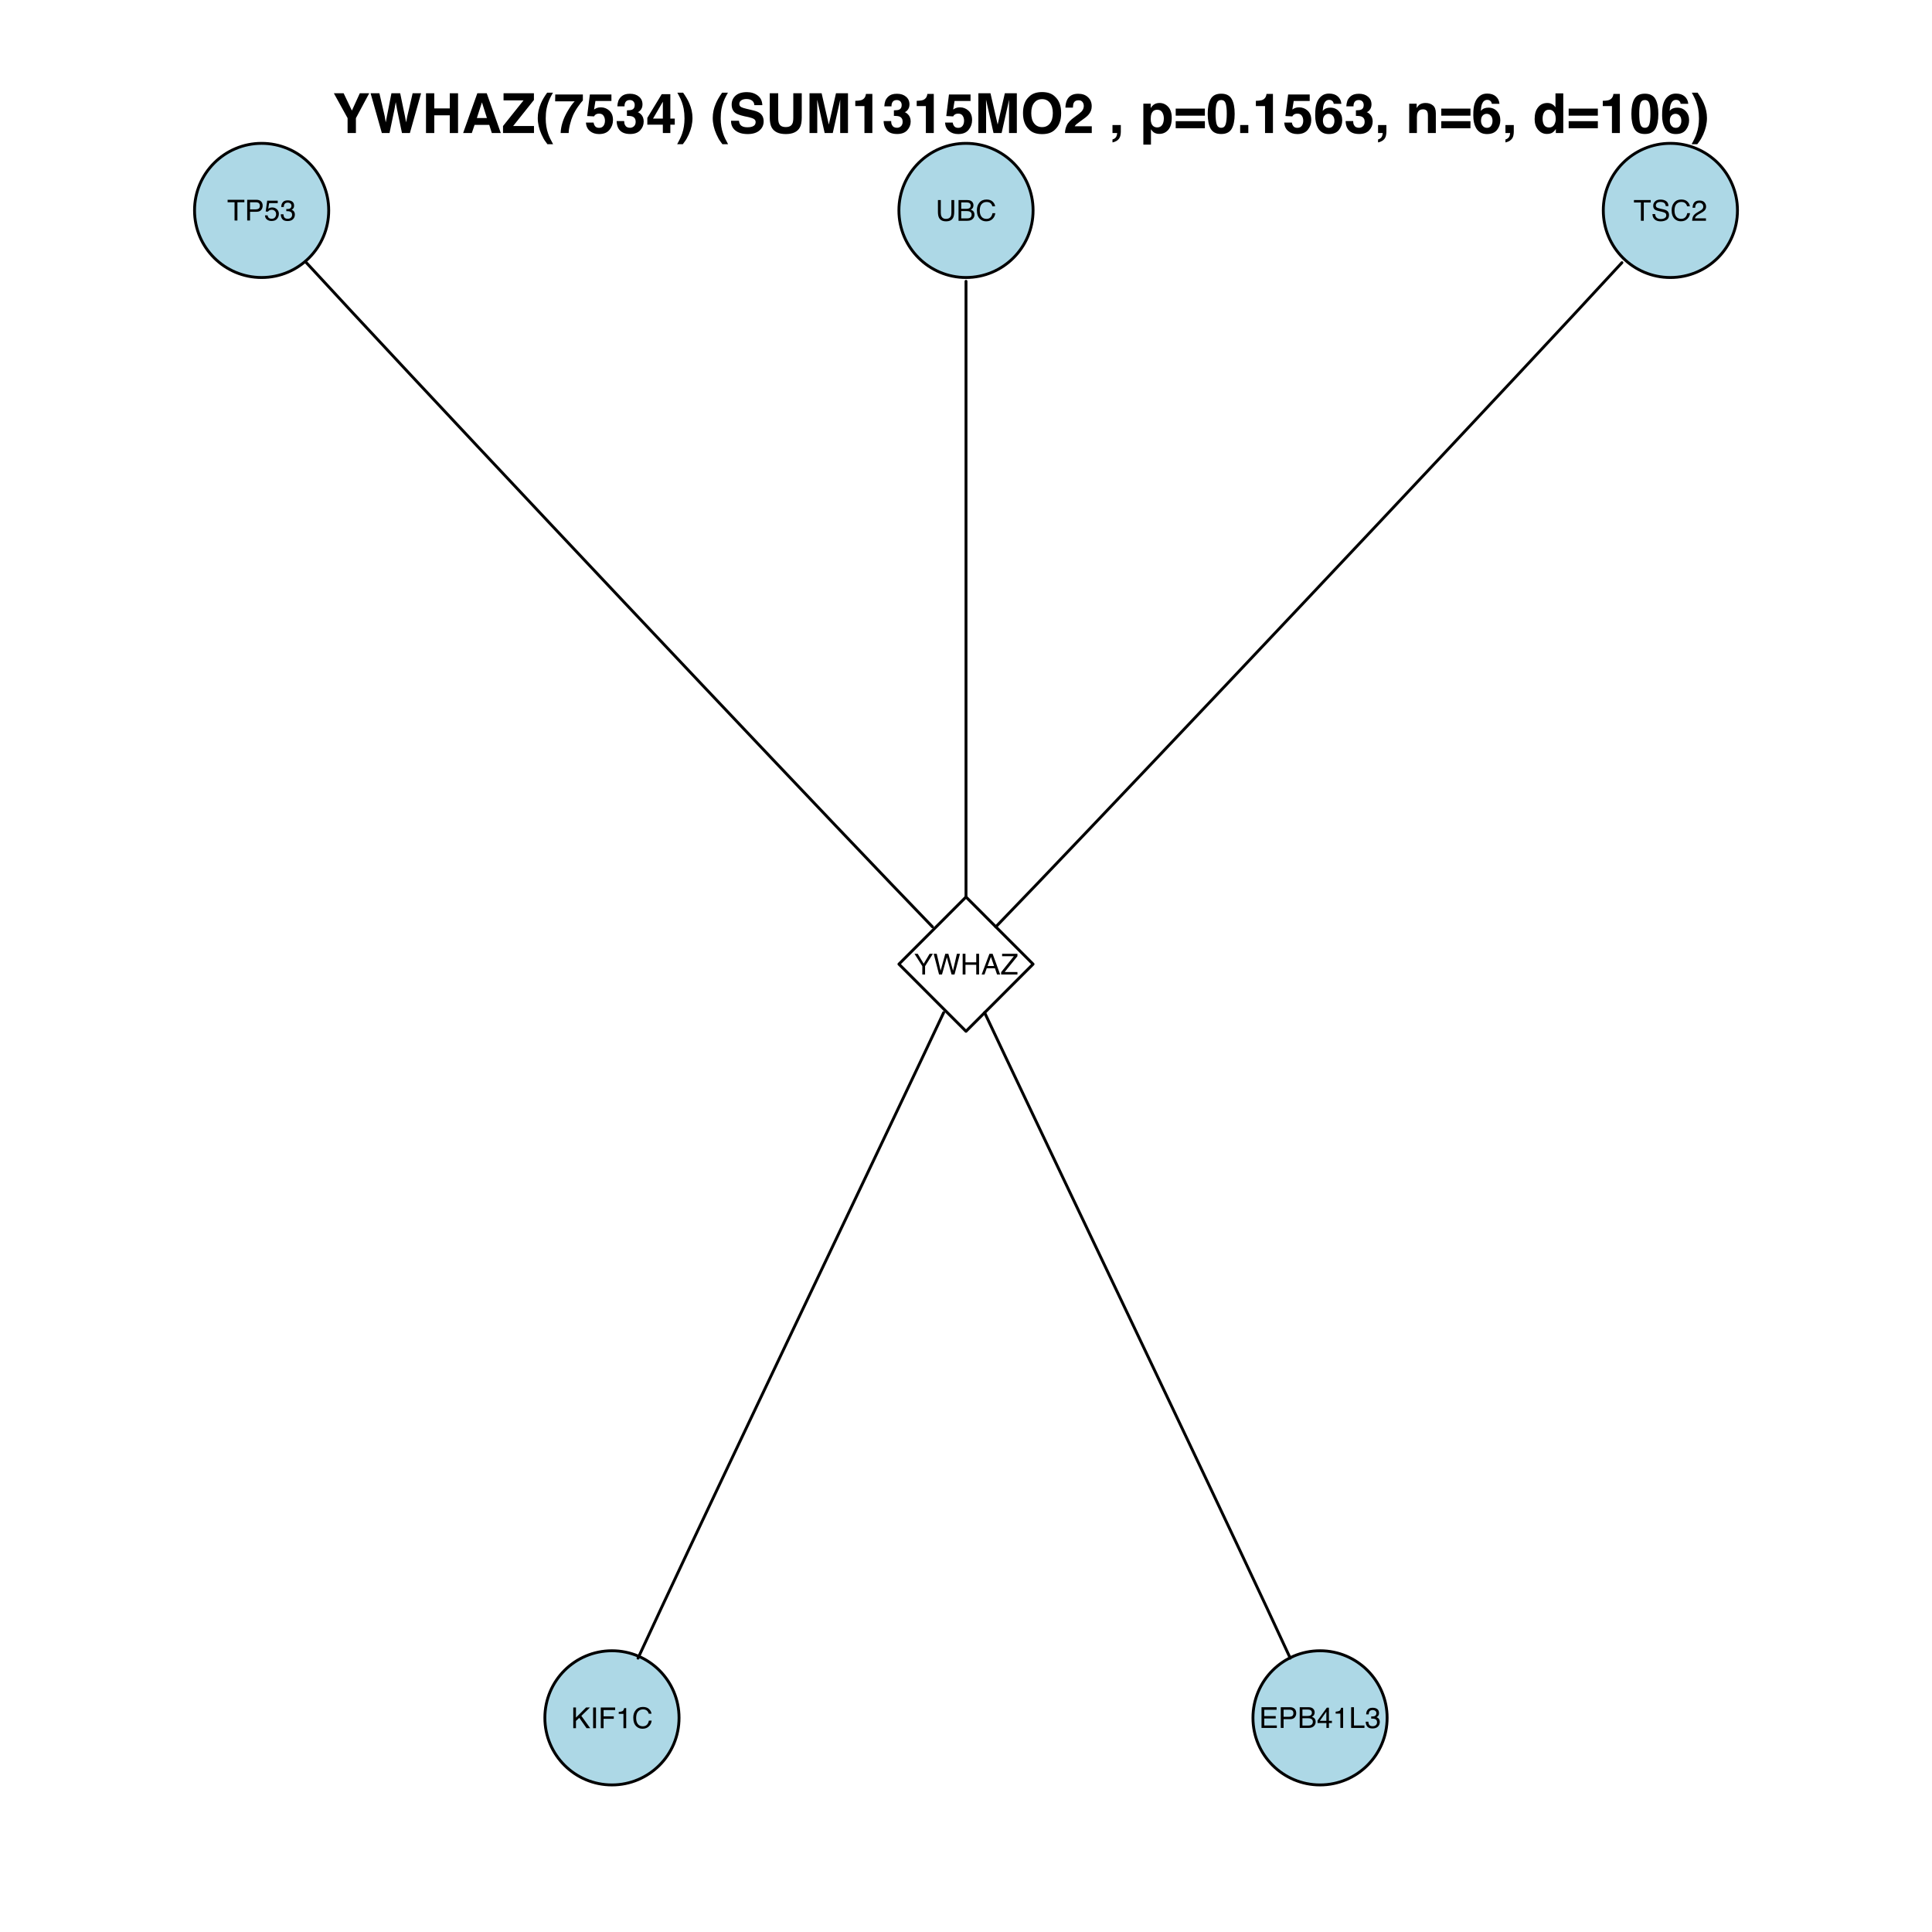 <?xml version="1.0" encoding="UTF-8"?>
<svg xmlns="http://www.w3.org/2000/svg" xmlns:xlink="http://www.w3.org/1999/xlink" width="504pt" height="504pt" viewBox="0 0 504 504" version="1.1">
<defs>
<g>
<symbol overflow="visible" id="glyph0-0">
<path style="stroke:none;" d="M 0.25 0 L 0.25 -5.406 L 4.531 -5.406 L 4.531 0 Z M 3.859 -0.672 L 3.859 -4.719 L 0.922 -4.719 L 0.922 -0.672 Z "/>
</symbol>
<symbol overflow="visible" id="glyph0-1">
<path style="stroke:none;" d="M 4.5 -5.406 L 4.5 -4.766 L 2.688 -4.766 L 2.688 0 L 1.938 0 L 1.938 -4.766 L 0.125 -4.766 L 0.125 -5.406 Z "/>
</symbol>
<symbol overflow="visible" id="glyph0-2">
<path style="stroke:none;" d="M 0.641 -5.406 L 3.078 -5.406 C 3.555 -5.406 3.941 -5.27 4.234 -5 C 4.523 -4.727 4.672 -4.348 4.672 -3.859 C 4.672 -3.43 4.539 -3.062 4.281 -2.75 C 4.02 -2.438 3.617 -2.281 3.078 -2.281 L 1.375 -2.281 L 1.375 0 L 0.641 0 Z M 3.938 -3.844 C 3.938 -4.25 3.789 -4.52 3.5 -4.656 C 3.332 -4.727 3.109 -4.766 2.828 -4.766 L 1.375 -4.766 L 1.375 -2.906 L 2.828 -2.906 C 3.16 -2.906 3.426 -2.973 3.625 -3.109 C 3.832 -3.254 3.938 -3.5 3.938 -3.844 Z "/>
</symbol>
<symbol overflow="visible" id="glyph0-3">
<path style="stroke:none;" d="M 0.938 -1.344 C 0.977 -0.969 1.148 -0.707 1.453 -0.562 C 1.609 -0.488 1.789 -0.453 2 -0.453 C 2.395 -0.453 2.688 -0.578 2.875 -0.828 C 3.062 -1.078 3.156 -1.352 3.156 -1.656 C 3.156 -2.02 3.039 -2.301 2.812 -2.5 C 2.594 -2.707 2.328 -2.812 2.016 -2.812 C 1.785 -2.812 1.586 -2.766 1.422 -2.672 C 1.266 -2.586 1.125 -2.469 1 -2.312 L 0.438 -2.344 L 0.828 -5.172 L 3.578 -5.172 L 3.578 -4.531 L 1.328 -4.531 L 1.109 -3.078 C 1.234 -3.172 1.348 -3.238 1.453 -3.281 C 1.648 -3.363 1.879 -3.406 2.141 -3.406 C 2.617 -3.406 3.023 -3.25 3.359 -2.938 C 3.703 -2.625 3.875 -2.227 3.875 -1.75 C 3.875 -1.25 3.719 -0.812 3.406 -0.438 C 3.102 -0.062 2.613 0.125 1.938 0.125 C 1.508 0.125 1.129 0.004 0.797 -0.234 C 0.461 -0.473 0.281 -0.844 0.25 -1.344 Z "/>
</symbol>
<symbol overflow="visible" id="glyph0-4">
<path style="stroke:none;" d="M 1.953 0.141 C 1.328 0.141 0.875 -0.023 0.594 -0.359 C 0.32 -0.703 0.188 -1.125 0.188 -1.625 L 0.875 -1.625 C 0.906 -1.281 0.969 -1.031 1.062 -0.875 C 1.227 -0.594 1.539 -0.453 2 -0.453 C 2.344 -0.453 2.617 -0.547 2.828 -0.734 C 3.035 -0.922 3.141 -1.16 3.141 -1.453 C 3.141 -1.816 3.031 -2.07 2.812 -2.219 C 2.594 -2.363 2.285 -2.438 1.891 -2.438 C 1.848 -2.438 1.801 -2.438 1.75 -2.438 C 1.707 -2.438 1.664 -2.438 1.625 -2.438 L 1.625 -3.016 C 1.688 -3.004 1.738 -3 1.781 -3 C 1.832 -3 1.883 -3 1.938 -3 C 2.188 -3 2.391 -3.035 2.547 -3.109 C 2.828 -3.254 2.969 -3.5 2.969 -3.844 C 2.969 -4.113 2.875 -4.316 2.688 -4.453 C 2.5 -4.598 2.285 -4.672 2.047 -4.672 C 1.598 -4.672 1.289 -4.523 1.125 -4.234 C 1.031 -4.066 0.977 -3.832 0.969 -3.531 L 0.312 -3.531 C 0.312 -3.926 0.391 -4.258 0.547 -4.531 C 0.816 -5.02 1.289 -5.266 1.969 -5.266 C 2.508 -5.266 2.926 -5.145 3.219 -4.906 C 3.508 -4.676 3.656 -4.332 3.656 -3.875 C 3.656 -3.551 3.566 -3.289 3.391 -3.094 C 3.285 -2.969 3.148 -2.867 2.984 -2.797 C 3.254 -2.723 3.469 -2.578 3.625 -2.359 C 3.781 -2.141 3.859 -1.875 3.859 -1.562 C 3.859 -1.062 3.691 -0.648 3.359 -0.328 C 3.035 -0.016 2.566 0.141 1.953 0.141 Z "/>
</symbol>
<symbol overflow="visible" id="glyph0-5">
<path style="stroke:none;" d="M 1.375 -5.406 L 1.375 -2.062 C 1.375 -1.664 1.445 -1.336 1.594 -1.078 C 1.812 -0.691 2.176 -0.5 2.688 -0.5 C 3.312 -0.5 3.734 -0.707 3.953 -1.125 C 4.078 -1.363 4.141 -1.676 4.141 -2.062 L 4.141 -5.406 L 4.875 -5.406 L 4.875 -2.375 C 4.875 -1.707 4.785 -1.191 4.609 -0.828 C 4.285 -0.18 3.664 0.141 2.75 0.141 C 1.832 0.141 1.211 -0.18 0.891 -0.828 C 0.711 -1.191 0.625 -1.707 0.625 -2.375 L 0.625 -5.406 Z M 2.75 -5.406 Z "/>
</symbol>
<symbol overflow="visible" id="glyph0-6">
<path style="stroke:none;" d="M 2.609 -3.125 C 2.91 -3.125 3.148 -3.164 3.328 -3.25 C 3.598 -3.383 3.734 -3.625 3.734 -3.969 C 3.734 -4.32 3.586 -4.562 3.297 -4.688 C 3.141 -4.758 2.898 -4.797 2.578 -4.797 L 1.266 -4.797 L 1.266 -3.125 Z M 2.844 -0.625 C 3.289 -0.625 3.613 -0.754 3.812 -1.016 C 3.926 -1.18 3.984 -1.379 3.984 -1.609 C 3.984 -2.004 3.812 -2.27 3.469 -2.406 C 3.281 -2.488 3.031 -2.531 2.719 -2.531 L 1.266 -2.531 L 1.266 -0.625 Z M 0.562 -5.406 L 2.875 -5.406 C 3.508 -5.406 3.957 -5.211 4.219 -4.828 C 4.375 -4.609 4.453 -4.352 4.453 -4.062 C 4.453 -3.719 4.359 -3.438 4.172 -3.219 C 4.066 -3.102 3.922 -3 3.734 -2.906 C 4.016 -2.801 4.223 -2.68 4.359 -2.547 C 4.598 -2.316 4.719 -1.992 4.719 -1.578 C 4.719 -1.234 4.609 -0.914 4.391 -0.625 C 4.066 -0.207 3.551 0 2.844 0 L 0.562 0 Z "/>
</symbol>
<symbol overflow="visible" id="glyph0-7">
<path style="stroke:none;" d="M 2.844 -5.547 C 3.531 -5.547 4.062 -5.363 4.438 -5 C 4.82 -4.645 5.035 -4.238 5.078 -3.781 L 4.359 -3.781 C 4.273 -4.125 4.113 -4.395 3.875 -4.594 C 3.633 -4.801 3.297 -4.906 2.859 -4.906 C 2.328 -4.906 1.895 -4.719 1.562 -4.344 C 1.238 -3.977 1.078 -3.41 1.078 -2.641 C 1.078 -2.004 1.223 -1.488 1.516 -1.094 C 1.816 -0.695 2.258 -0.5 2.844 -0.5 C 3.383 -0.5 3.797 -0.707 4.078 -1.125 C 4.223 -1.344 4.332 -1.629 4.406 -1.984 L 5.125 -1.984 C 5.062 -1.41 4.848 -0.938 4.484 -0.562 C 4.055 -0.094 3.477 0.141 2.75 0.141 C 2.125 0.141 1.598 -0.051 1.172 -0.438 C 0.609 -0.938 0.328 -1.711 0.328 -2.766 C 0.328 -3.555 0.539 -4.207 0.969 -4.719 C 1.414 -5.27 2.039 -5.547 2.844 -5.547 Z M 2.703 -5.547 Z "/>
</symbol>
<symbol overflow="visible" id="glyph0-8">
<path style="stroke:none;" d="M 1.047 -1.75 C 1.066 -1.438 1.141 -1.188 1.266 -1 C 1.504 -0.633 1.93 -0.453 2.547 -0.453 C 2.828 -0.453 3.078 -0.492 3.297 -0.578 C 3.734 -0.734 3.953 -1.004 3.953 -1.391 C 3.953 -1.68 3.863 -1.891 3.688 -2.016 C 3.5 -2.141 3.207 -2.25 2.812 -2.344 L 2.078 -2.516 C 1.598 -2.617 1.258 -2.734 1.062 -2.859 C 0.719 -3.086 0.547 -3.426 0.547 -3.875 C 0.547 -4.363 0.711 -4.758 1.047 -5.062 C 1.379 -5.375 1.852 -5.531 2.469 -5.531 C 3.039 -5.531 3.523 -5.395 3.922 -5.125 C 4.316 -4.852 4.516 -4.414 4.516 -3.812 L 3.828 -3.812 C 3.785 -4.102 3.707 -4.328 3.594 -4.484 C 3.363 -4.766 2.984 -4.906 2.453 -4.906 C 2.023 -4.906 1.711 -4.812 1.516 -4.625 C 1.328 -4.445 1.234 -4.238 1.234 -4 C 1.234 -3.738 1.344 -3.547 1.562 -3.422 C 1.707 -3.336 2.035 -3.238 2.547 -3.125 L 3.312 -2.953 C 3.676 -2.867 3.957 -2.754 4.156 -2.609 C 4.5 -2.359 4.672 -1.992 4.672 -1.516 C 4.672 -0.91 4.453 -0.477 4.016 -0.219 C 3.578 0.031 3.07 0.156 2.5 0.156 C 1.832 0.156 1.305 -0.016 0.922 -0.359 C 0.547 -0.703 0.359 -1.164 0.359 -1.75 Z M 2.531 -5.547 Z "/>
</symbol>
<symbol overflow="visible" id="glyph0-9">
<path style="stroke:none;" d="M 0.234 0 C 0.254 -0.457 0.348 -0.852 0.516 -1.188 C 0.68 -1.52 1 -1.82 1.469 -2.094 L 2.172 -2.516 C 2.492 -2.691 2.719 -2.848 2.844 -2.984 C 3.039 -3.18 3.141 -3.41 3.141 -3.672 C 3.141 -3.984 3.047 -4.227 2.859 -4.406 C 2.68 -4.582 2.441 -4.672 2.141 -4.672 C 1.68 -4.672 1.363 -4.5 1.188 -4.156 C 1.094 -3.977 1.039 -3.723 1.031 -3.391 L 0.359 -3.391 C 0.367 -3.848 0.457 -4.223 0.625 -4.516 C 0.906 -5.023 1.41 -5.281 2.141 -5.281 C 2.742 -5.281 3.18 -5.117 3.453 -4.797 C 3.734 -4.473 3.875 -4.109 3.875 -3.703 C 3.875 -3.285 3.727 -2.926 3.438 -2.625 C 3.258 -2.445 2.953 -2.238 2.516 -2 L 2 -1.719 C 1.758 -1.582 1.57 -1.453 1.438 -1.328 C 1.188 -1.117 1.031 -0.883 0.969 -0.625 L 3.844 -0.625 L 3.844 0 Z "/>
</symbol>
<symbol overflow="visible" id="glyph0-10">
<path style="stroke:none;" d="M 0.156 -5.406 L 1 -5.406 L 2.562 -2.812 L 4.109 -5.406 L 4.969 -5.406 L 2.922 -2.172 L 2.922 0 L 2.203 0 L 2.203 -2.172 Z M 2.578 -5.406 Z "/>
</symbol>
<symbol overflow="visible" id="glyph0-11">
<path style="stroke:none;" d="M 0.938 -5.406 L 1.953 -1 L 3.172 -5.406 L 3.969 -5.406 L 5.188 -1 L 6.203 -5.406 L 7 -5.406 L 5.578 0 L 4.812 0 L 3.578 -4.484 L 2.312 0 L 1.547 0 L 0.141 -5.406 Z "/>
</symbol>
<symbol overflow="visible" id="glyph0-12">
<path style="stroke:none;" d="M 0.594 -5.406 L 1.328 -5.406 L 1.328 -3.172 L 4.141 -3.172 L 4.141 -5.406 L 4.875 -5.406 L 4.875 0 L 4.141 0 L 4.141 -2.531 L 1.328 -2.531 L 1.328 0 L 0.594 0 Z "/>
</symbol>
<symbol overflow="visible" id="glyph0-13">
<path style="stroke:none;" d="M 3.344 -2.219 L 2.531 -4.594 L 1.656 -2.219 Z M 2.141 -5.406 L 2.969 -5.406 L 4.938 0 L 4.125 0 L 3.578 -1.625 L 1.438 -1.625 L 0.859 0 L 0.109 0 Z M 2.516 -5.406 Z "/>
</symbol>
<symbol overflow="visible" id="glyph0-14">
<path style="stroke:none;" d="M 0.172 -0.609 L 3.484 -4.766 L 0.422 -4.766 L 0.422 -5.406 L 4.422 -5.406 L 4.422 -4.766 L 1.094 -0.641 L 4.422 -0.641 L 4.422 0 L 0.172 0 Z M 2.422 -5.406 Z "/>
</symbol>
<symbol overflow="visible" id="glyph0-15">
<path style="stroke:none;" d="M 0.578 -5.406 L 1.281 -5.406 L 1.281 -2.766 L 3.922 -5.406 L 4.938 -5.406 L 2.688 -3.219 L 5 0 L 4.047 0 L 2.156 -2.703 L 1.281 -1.891 L 1.281 0 L 0.578 0 Z "/>
</symbol>
<symbol overflow="visible" id="glyph0-16">
<path style="stroke:none;" d="M 0.734 -5.406 L 1.484 -5.406 L 1.484 0 L 0.734 0 Z "/>
</symbol>
<symbol overflow="visible" id="glyph0-17">
<path style="stroke:none;" d="M 0.641 -5.406 L 4.391 -5.406 L 4.391 -4.734 L 1.375 -4.734 L 1.375 -3.094 L 4.031 -3.094 L 4.031 -2.453 L 1.375 -2.453 L 1.375 0 L 0.641 0 Z "/>
</symbol>
<symbol overflow="visible" id="glyph0-18">
<path style="stroke:none;" d="M 0.719 -3.734 L 0.719 -4.234 C 1.195 -4.285 1.531 -4.363 1.719 -4.469 C 1.906 -4.582 2.047 -4.844 2.141 -5.25 L 2.672 -5.25 L 2.672 0 L 1.953 0 L 1.953 -3.734 Z "/>
</symbol>
<symbol overflow="visible" id="glyph0-19">
<path style="stroke:none;" d="M 0.641 -5.406 L 4.578 -5.406 L 4.578 -4.734 L 1.359 -4.734 L 1.359 -3.094 L 4.344 -3.094 L 4.344 -2.469 L 1.359 -2.469 L 1.359 -0.641 L 4.641 -0.641 L 4.641 0 L 0.641 0 Z M 2.641 -5.406 Z "/>
</symbol>
<symbol overflow="visible" id="glyph0-20">
<path style="stroke:none;" d="M 2.484 -1.859 L 2.484 -4.25 L 0.797 -1.859 Z M 2.5 0 L 2.5 -1.281 L 0.188 -1.281 L 0.188 -1.938 L 2.609 -5.281 L 3.156 -5.281 L 3.156 -1.859 L 3.938 -1.859 L 3.938 -1.281 L 3.156 -1.281 L 3.156 0 Z "/>
</symbol>
<symbol overflow="visible" id="glyph0-21">
<path style="stroke:none;" d="M 0.578 -5.406 L 1.312 -5.406 L 1.312 -0.641 L 4.047 -0.641 L 4.047 0 L 0.578 0 Z "/>
</symbol>
<symbol overflow="visible" id="glyph1-0">
<path style="stroke:none;" d="M 1.078 0 L 1.078 -10.375 L 9.438 -10.375 L 9.438 0 Z M 8.141 -1.297 L 8.141 -9.078 L 2.375 -9.078 L 2.375 -1.297 Z "/>
</symbol>
<symbol overflow="visible" id="glyph1-1">
<path style="stroke:none;" d="M 7.016 -10.375 L 9.469 -10.375 L 6 -3.891 L 6 0 L 3.828 0 L 3.828 -3.891 L 0.25 -10.375 L 2.797 -10.375 L 4.953 -5.859 Z M 4.859 -10.375 Z "/>
</symbol>
<symbol overflow="visible" id="glyph1-2">
<path style="stroke:none;" d="M 2.516 -10.375 L 3.891 -4.438 L 4.172 -2.781 L 4.484 -4.391 L 5.656 -10.375 L 7.938 -10.375 L 9.172 -4.438 L 9.484 -2.781 L 9.797 -4.375 L 11.188 -10.375 L 13.391 -10.375 L 10.469 0 L 8.406 0 L 7.141 -6.062 L 6.781 -8.062 L 6.422 -6.062 L 5.156 0 L 3.156 0 L 0.219 -10.375 Z "/>
</symbol>
<symbol overflow="visible" id="glyph1-3">
<path style="stroke:none;" d="M 1.078 0 L 1.078 -10.375 L 3.234 -10.375 L 3.234 -6.422 L 7.281 -6.422 L 7.281 -10.375 L 9.438 -10.375 L 9.438 0 L 7.281 0 L 7.281 -4.625 L 3.234 -4.625 L 3.234 0 Z "/>
</symbol>
<symbol overflow="visible" id="glyph1-4">
<path style="stroke:none;" d="M 3.938 -3.922 L 6.562 -3.922 L 5.266 -8 Z M 4.062 -10.375 L 6.516 -10.375 L 10.188 0 L 7.844 0 L 7.172 -2.125 L 3.344 -2.125 L 2.625 0 L 0.359 0 Z M 5.281 -10.375 Z "/>
</symbol>
<symbol overflow="visible" id="glyph1-5">
<path style="stroke:none;" d="M 0.359 -1.828 L 5.719 -8.531 L 0.5 -8.531 L 0.5 -10.375 L 8.422 -10.375 L 8.422 -8.625 L 3 -1.828 L 8.438 -1.828 L 8.438 0 L 0.359 0 Z M 4.453 -10.375 Z "/>
</symbol>
<symbol overflow="visible" id="glyph1-6">
<path style="stroke:none;" d="M 1.453 -7.75 C 1.816 -8.613 2.359 -9.539 3.078 -10.531 L 4.594 -10.531 L 4.156 -9.75 C 3.562 -8.664 3.148 -7.531 2.922 -6.344 C 2.773 -5.562 2.703 -4.711 2.703 -3.797 C 2.703 -2.359 2.91 -1.039 3.328 0.156 C 3.566 0.875 4 1.789 4.625 2.906 L 3.141 2.906 L 2.641 2.219 C 2.316 1.812 1.973 1.195 1.609 0.375 C 0.953 -1.082 0.625 -2.516 0.625 -3.922 C 0.625 -5.211 0.898 -6.488 1.453 -7.75 Z "/>
</symbol>
<symbol overflow="visible" id="glyph1-7">
<path style="stroke:none;" d="M 7.594 -8.5 C 7.289 -8.195 6.875 -7.664 6.344 -6.906 C 5.812 -6.156 5.363 -5.379 5 -4.578 C 4.719 -3.941 4.461 -3.164 4.234 -2.25 C 4.004 -1.332 3.891 -0.582 3.891 0 L 1.797 0 C 1.859 -1.832 2.461 -3.734 3.609 -5.703 C 4.336 -6.93 4.953 -7.785 5.453 -8.266 L 0.359 -8.266 L 0.391 -10.062 L 7.594 -10.062 Z "/>
</symbol>
<symbol overflow="visible" id="glyph1-8">
<path style="stroke:none;" d="M 2.375 -2.734 C 2.457 -2.297 2.609 -1.957 2.828 -1.719 C 3.055 -1.477 3.383 -1.359 3.812 -1.359 C 4.312 -1.359 4.691 -1.531 4.953 -1.875 C 5.211 -2.227 5.344 -2.672 5.344 -3.203 C 5.344 -3.723 5.219 -4.16 4.969 -4.516 C 4.727 -4.879 4.352 -5.062 3.844 -5.062 C 3.594 -5.062 3.379 -5.031 3.203 -4.969 C 2.891 -4.852 2.656 -4.645 2.5 -4.344 L 0.703 -4.438 L 1.406 -10.062 L 7.031 -10.062 L 7.031 -8.359 L 2.859 -8.359 L 2.5 -6.141 C 2.812 -6.336 3.051 -6.469 3.219 -6.531 C 3.508 -6.645 3.863 -6.703 4.281 -6.703 C 5.125 -6.703 5.859 -6.414 6.484 -5.844 C 7.117 -5.281 7.438 -4.457 7.438 -3.375 C 7.438 -2.426 7.133 -1.582 6.531 -0.844 C 5.926 -0.102 5.02 0.266 3.812 0.266 C 2.844 0.266 2.047 0.004 1.422 -0.516 C 0.797 -1.035 0.445 -1.773 0.375 -2.734 Z "/>
</symbol>
<symbol overflow="visible" id="glyph1-9">
<path style="stroke:none;" d="M 2.344 -3.125 C 2.344 -2.719 2.41 -2.383 2.547 -2.125 C 2.785 -1.625 3.227 -1.375 3.875 -1.375 C 4.27 -1.375 4.613 -1.508 4.906 -1.781 C 5.195 -2.051 5.344 -2.441 5.344 -2.953 C 5.344 -3.617 5.07 -4.066 4.531 -4.297 C 4.219 -4.422 3.727 -4.484 3.062 -4.484 L 3.062 -5.922 C 3.719 -5.93 4.176 -5.992 4.438 -6.109 C 4.875 -6.305 5.094 -6.703 5.094 -7.297 C 5.094 -7.691 4.977 -8.008 4.75 -8.25 C 4.531 -8.488 4.211 -8.609 3.797 -8.609 C 3.328 -8.609 2.977 -8.457 2.75 -8.156 C 2.531 -7.863 2.426 -7.469 2.438 -6.969 L 0.562 -6.969 C 0.582 -7.469 0.672 -7.945 0.828 -8.406 C 0.984 -8.801 1.238 -9.172 1.594 -9.516 C 1.852 -9.754 2.164 -9.938 2.531 -10.062 C 2.895 -10.188 3.336 -10.25 3.859 -10.25 C 4.836 -10.25 5.625 -9.992 6.219 -9.484 C 6.82 -8.984 7.125 -8.312 7.125 -7.469 C 7.125 -6.863 6.941 -6.352 6.578 -5.938 C 6.359 -5.688 6.125 -5.516 5.875 -5.422 C 6.062 -5.422 6.328 -5.258 6.672 -4.938 C 7.18 -4.469 7.438 -3.82 7.438 -3 C 7.438 -2.133 7.133 -1.375 6.531 -0.719 C 5.938 -0.07 5.055 0.25 3.891 0.25 C 2.441 0.25 1.438 -0.219 0.875 -1.156 C 0.57 -1.656 0.406 -2.312 0.375 -3.125 Z "/>
</symbol>
<symbol overflow="visible" id="glyph1-10">
<path style="stroke:none;" d="M 7.531 -2.188 L 6.375 -2.188 L 6.375 0 L 4.422 0 L 4.422 -2.188 L 0.375 -2.188 L 0.375 -3.953 L 4.125 -10.141 L 6.375 -10.141 L 6.375 -3.766 L 7.531 -3.766 Z M 4.422 -3.766 L 4.422 -8.172 L 1.859 -3.766 Z "/>
</symbol>
<symbol overflow="visible" id="glyph1-11">
<path style="stroke:none;" d="M 1.688 -10.531 C 2.406 -9.539 2.945 -8.613 3.312 -7.75 C 3.863 -6.488 4.141 -5.211 4.141 -3.922 C 4.141 -2.516 3.816 -1.082 3.172 0.375 C 2.797 1.195 2.445 1.812 2.125 2.219 L 1.625 2.906 L 0.141 2.906 C 0.766 1.789 1.195 0.875 1.438 0.156 C 1.852 -1.039 2.062 -2.359 2.062 -3.797 C 2.062 -4.711 1.988 -5.562 1.844 -6.344 C 1.613 -7.531 1.203 -8.664 0.609 -9.75 L 0.188 -10.531 Z "/>
</symbol>
<symbol overflow="visible" id="glyph1-12">
<path style="stroke:none;" d=""/>
</symbol>
<symbol overflow="visible" id="glyph1-13">
<path style="stroke:none;" d="M 2.672 -3.203 C 2.734 -2.723 2.859 -2.367 3.047 -2.141 C 3.398 -1.711 4.004 -1.5 4.859 -1.5 C 5.367 -1.5 5.785 -1.555 6.109 -1.672 C 6.711 -1.879 7.016 -2.281 7.016 -2.875 C 7.016 -3.219 6.863 -3.484 6.562 -3.672 C 6.258 -3.848 5.789 -4.008 5.156 -4.156 L 4.047 -4.391 C 2.973 -4.641 2.227 -4.906 1.812 -5.188 C 1.113 -5.664 0.766 -6.414 0.766 -7.438 C 0.766 -8.363 1.102 -9.133 1.781 -9.75 C 2.457 -10.363 3.445 -10.672 4.75 -10.672 C 5.844 -10.672 6.773 -10.379 7.547 -9.797 C 8.316 -9.223 8.723 -8.383 8.766 -7.281 L 6.688 -7.281 C 6.645 -7.906 6.367 -8.348 5.859 -8.609 C 5.523 -8.785 5.109 -8.875 4.609 -8.875 C 4.047 -8.875 3.598 -8.758 3.266 -8.531 C 2.93 -8.301 2.766 -7.988 2.766 -7.594 C 2.766 -7.219 2.93 -6.941 3.266 -6.766 C 3.473 -6.641 3.922 -6.492 4.609 -6.328 L 6.406 -5.906 C 7.188 -5.719 7.773 -5.469 8.172 -5.156 C 8.797 -4.664 9.109 -3.957 9.109 -3.031 C 9.109 -2.082 8.742 -1.297 8.016 -0.672 C 7.285 -0.047 6.258 0.266 4.938 0.266 C 3.594 0.266 2.531 -0.039 1.75 -0.656 C 0.977 -1.27 0.594 -2.117 0.594 -3.203 Z M 4.766 -10.688 Z "/>
</symbol>
<symbol overflow="visible" id="glyph1-14">
<path style="stroke:none;" d="M 1.094 -10.375 L 3.297 -10.375 L 3.297 -4 C 3.297 -3.281 3.379 -2.758 3.547 -2.438 C 3.816 -1.852 4.391 -1.562 5.266 -1.562 C 6.141 -1.562 6.711 -1.852 6.984 -2.438 C 7.148 -2.758 7.234 -3.281 7.234 -4 L 7.234 -10.375 L 9.438 -10.375 L 9.438 -4 C 9.438 -2.895 9.266 -2.035 8.922 -1.422 C 8.285 -0.297 7.066 0.266 5.266 0.266 C 3.473 0.266 2.254 -0.297 1.609 -1.422 C 1.266 -2.035 1.094 -2.895 1.094 -4 Z M 5.266 -10.375 Z "/>
</symbol>
<symbol overflow="visible" id="glyph1-15">
<path style="stroke:none;" d="M 7.969 -10.375 L 11.094 -10.375 L 11.094 0 L 9.062 0 L 9.062 -7.016 C 9.062 -7.211 9.062 -7.492 9.062 -7.859 C 9.07 -8.223 9.078 -8.504 9.078 -8.703 L 7.125 0 L 5.016 0 L 3.062 -8.703 C 3.062 -8.504 3.062 -8.223 3.062 -7.859 C 3.07 -7.492 3.078 -7.211 3.078 -7.016 L 3.078 0 L 1.062 0 L 1.062 -10.375 L 4.219 -10.375 L 6.094 -2.219 Z "/>
</symbol>
<symbol overflow="visible" id="glyph1-16">
<path style="stroke:none;" d="M 1 -7.031 L 1 -8.406 C 1.633 -8.426 2.078 -8.469 2.328 -8.531 C 2.734 -8.613 3.062 -8.789 3.312 -9.062 C 3.488 -9.238 3.617 -9.484 3.703 -9.797 C 3.754 -9.973 3.781 -10.109 3.781 -10.203 L 5.453 -10.203 L 5.453 0 L 3.391 0 L 3.391 -7.031 Z "/>
</symbol>
<symbol overflow="visible" id="glyph1-17">
<path style="stroke:none;" d="M 5.688 -1.547 C 6.539 -1.547 7.219 -1.863 7.719 -2.5 C 8.227 -3.133 8.484 -4.035 8.484 -5.203 C 8.484 -6.359 8.227 -7.254 7.719 -7.891 C 7.219 -8.523 6.539 -8.844 5.688 -8.844 C 4.82 -8.844 4.133 -8.523 3.625 -7.891 C 3.113 -7.266 2.859 -6.367 2.859 -5.203 C 2.859 -4.035 3.113 -3.133 3.625 -2.5 C 4.133 -1.863 4.82 -1.547 5.688 -1.547 Z M 10.656 -5.203 C 10.656 -3.336 10.129 -1.91 9.078 -0.922 C 8.297 -0.117 7.164 0.281 5.688 0.281 C 4.195 0.281 3.062 -0.117 2.281 -0.922 C 1.227 -1.91 0.703 -3.336 0.703 -5.203 C 0.703 -7.098 1.227 -8.52 2.281 -9.469 C 3.062 -10.281 4.195 -10.688 5.688 -10.688 C 7.164 -10.688 8.297 -10.281 9.078 -9.469 C 10.129 -8.52 10.656 -7.098 10.656 -5.203 Z M 5.688 -10.688 Z "/>
</symbol>
<symbol overflow="visible" id="glyph1-18">
<path style="stroke:none;" d="M 0.453 0 C 0.473 -0.727 0.629 -1.395 0.922 -2 C 1.203 -2.688 1.879 -3.41 2.953 -4.172 C 3.867 -4.828 4.461 -5.297 4.734 -5.578 C 5.148 -6.023 5.359 -6.516 5.359 -7.047 C 5.359 -7.484 5.238 -7.844 5 -8.125 C 4.77 -8.406 4.43 -8.547 3.984 -8.547 C 3.367 -8.547 2.953 -8.32 2.734 -7.875 C 2.609 -7.613 2.535 -7.195 2.516 -6.625 L 0.562 -6.625 C 0.594 -7.488 0.75 -8.188 1.031 -8.719 C 1.57 -9.738 2.523 -10.25 3.891 -10.25 C 4.961 -10.25 5.816 -9.945 6.453 -9.344 C 7.098 -8.75 7.422 -7.961 7.422 -6.984 C 7.422 -6.223 7.191 -5.551 6.734 -4.969 C 6.441 -4.57 5.957 -4.141 5.281 -3.672 L 4.484 -3.094 C 3.984 -2.738 3.641 -2.477 3.453 -2.312 C 3.266 -2.156 3.109 -1.973 2.984 -1.766 L 7.438 -1.766 L 7.438 0 Z "/>
</symbol>
<symbol overflow="visible" id="glyph1-19">
<path style="stroke:none;" d="M 0.828 1.672 C 1.234 1.555 1.531 1.363 1.719 1.094 C 1.906 0.832 2.016 0.469 2.047 0 L 0.828 0 L 0.828 -2.094 L 3 -2.094 L 3 -0.281 C 3 0.039 2.957 0.375 2.875 0.719 C 2.789 1.062 2.633 1.363 2.406 1.625 C 2.156 1.895 1.859 2.098 1.516 2.234 C 1.18 2.367 0.953 2.438 0.828 2.438 Z "/>
</symbol>
<symbol overflow="visible" id="glyph1-20">
<path style="stroke:none;" d="M 6.219 -3.828 C 6.219 -4.422 6.082 -4.941 5.812 -5.391 C 5.539 -5.848 5.102 -6.078 4.5 -6.078 C 3.77 -6.078 3.27 -5.734 3 -5.047 C 2.863 -4.68 2.797 -4.219 2.797 -3.656 C 2.797 -2.77 3.031 -2.145 3.5 -1.781 C 3.781 -1.57 4.113 -1.469 4.5 -1.469 C 5.062 -1.469 5.488 -1.68 5.781 -2.109 C 6.07 -2.535 6.219 -3.109 6.219 -3.828 Z M 5.078 -7.844 C 5.973 -7.844 6.727 -7.508 7.344 -6.844 C 7.969 -6.188 8.281 -5.219 8.281 -3.938 C 8.281 -2.582 7.977 -1.551 7.375 -0.844 C 6.77 -0.133 5.988 0.219 5.031 0.219 C 4.414 0.219 3.91 0.066 3.516 -0.234 C 3.285 -0.41 3.066 -0.66 2.859 -0.984 L 2.859 3.016 L 0.875 3.016 L 0.875 -7.672 L 2.797 -7.672 L 2.797 -6.531 C 3.016 -6.863 3.242 -7.129 3.484 -7.328 C 3.93 -7.672 4.461 -7.844 5.078 -7.844 Z "/>
</symbol>
<symbol overflow="visible" id="glyph1-21">
<path style="stroke:none;" d="M 8.125 -6.375 L 8.125 -4.531 L 0.516 -4.531 L 0.516 -6.375 Z M 8.125 -3.094 L 8.125 -1.25 L 0.516 -1.25 L 0.516 -3.094 Z "/>
</symbol>
<symbol overflow="visible" id="glyph1-22">
<path style="stroke:none;" d="M 2.5 -5 C 2.5 -3.832 2.594 -2.938 2.781 -2.312 C 2.977 -1.688 3.375 -1.375 3.969 -1.375 C 4.562 -1.375 4.953 -1.688 5.141 -2.312 C 5.328 -2.938 5.422 -3.832 5.422 -5 C 5.422 -6.227 5.328 -7.133 5.141 -7.719 C 4.953 -8.312 4.562 -8.609 3.969 -8.609 C 3.375 -8.609 2.977 -8.312 2.781 -7.719 C 2.594 -7.133 2.5 -6.227 2.5 -5 Z M 3.969 -10.266 C 5.27 -10.266 6.18 -9.805 6.703 -8.891 C 7.223 -7.984 7.484 -6.688 7.484 -5 C 7.484 -3.312 7.223 -2.016 6.703 -1.109 C 6.18 -0.203 5.27 0.25 3.969 0.25 C 2.664 0.25 1.754 -0.203 1.234 -1.109 C 0.711 -2.016 0.453 -3.312 0.453 -5 C 0.453 -6.688 0.711 -7.984 1.234 -8.891 C 1.754 -9.805 2.664 -10.266 3.969 -10.266 Z "/>
</symbol>
<symbol overflow="visible" id="glyph1-23">
<path style="stroke:none;" d="M 0.906 -2.094 L 3.031 -2.094 L 3.031 0 L 0.906 0 Z "/>
</symbol>
<symbol overflow="visible" id="glyph1-24">
<path style="stroke:none;" d="M 2.469 -3.234 C 2.469 -2.68 2.613 -2.227 2.906 -1.875 C 3.195 -1.531 3.57 -1.359 4.031 -1.359 C 4.477 -1.359 4.828 -1.523 5.078 -1.859 C 5.336 -2.203 5.469 -2.641 5.469 -3.172 C 5.469 -3.766 5.32 -4.219 5.031 -4.531 C 4.738 -4.852 4.379 -5.016 3.953 -5.016 C 3.617 -5.016 3.316 -4.91 3.047 -4.703 C 2.66 -4.398 2.469 -3.91 2.469 -3.234 Z M 5.281 -7.625 C 5.281 -7.789 5.219 -7.973 5.094 -8.172 C 4.875 -8.492 4.547 -8.656 4.109 -8.656 C 3.461 -8.656 3 -8.289 2.719 -7.562 C 2.57 -7.156 2.469 -6.555 2.406 -5.766 C 2.656 -6.066 2.941 -6.285 3.266 -6.422 C 3.598 -6.555 3.977 -6.625 4.406 -6.625 C 5.312 -6.625 6.051 -6.316 6.625 -5.703 C 7.207 -5.086 7.5 -4.301 7.5 -3.344 C 7.5 -2.383 7.211 -1.539 6.641 -0.812 C 6.078 -0.094 5.195 0.266 4 0.266 C 2.719 0.266 1.77 -0.27 1.156 -1.344 C 0.688 -2.188 0.453 -3.27 0.453 -4.594 C 0.453 -5.375 0.484 -6.008 0.547 -6.5 C 0.66 -7.363 0.891 -8.082 1.234 -8.656 C 1.523 -9.145 1.906 -9.539 2.375 -9.844 C 2.844 -10.145 3.406 -10.297 4.062 -10.297 C 5.008 -10.297 5.766 -10.051 6.328 -9.562 C 6.891 -9.082 7.207 -8.438 7.281 -7.625 Z "/>
</symbol>
<symbol overflow="visible" id="glyph1-25">
<path style="stroke:none;" d="M 5.188 -7.844 C 5.977 -7.844 6.625 -7.633 7.125 -7.219 C 7.633 -6.812 7.891 -6.125 7.891 -5.156 L 7.891 0 L 5.828 0 L 5.828 -4.656 C 5.828 -5.062 5.773 -5.375 5.672 -5.594 C 5.473 -5.988 5.098 -6.188 4.547 -6.188 C 3.867 -6.188 3.398 -5.895 3.141 -5.312 C 3.016 -5.008 2.953 -4.625 2.953 -4.156 L 2.953 0 L 0.953 0 L 0.953 -7.656 L 2.891 -7.656 L 2.891 -6.531 C 3.141 -6.926 3.379 -7.211 3.609 -7.391 C 4.023 -7.691 4.551 -7.844 5.188 -7.844 Z M 4.453 -7.875 Z "/>
</symbol>
<symbol overflow="visible" id="glyph1-26">
<path style="stroke:none;" d="M 3.766 -7.844 C 4.223 -7.844 4.633 -7.738 5 -7.531 C 5.363 -7.332 5.656 -7.055 5.875 -6.703 L 5.875 -10.359 L 7.906 -10.359 L 7.906 0 L 5.969 0 L 5.969 -1.062 C 5.676 -0.602 5.348 -0.27 4.984 -0.062 C 4.617 0.133 4.164 0.234 3.625 0.234 C 2.727 0.234 1.973 -0.125 1.359 -0.844 C 0.742 -1.57 0.438 -2.504 0.438 -3.641 C 0.438 -4.941 0.738 -5.969 1.344 -6.719 C 1.945 -7.469 2.754 -7.844 3.766 -7.844 Z M 4.203 -1.453 C 4.766 -1.453 5.191 -1.66 5.484 -2.078 C 5.785 -2.504 5.938 -3.051 5.938 -3.719 C 5.938 -4.656 5.695 -5.328 5.219 -5.734 C 4.938 -5.973 4.602 -6.094 4.219 -6.094 C 3.625 -6.094 3.191 -5.867 2.922 -5.422 C 2.648 -4.984 2.516 -4.438 2.516 -3.781 C 2.516 -3.07 2.648 -2.504 2.922 -2.078 C 3.203 -1.66 3.629 -1.453 4.203 -1.453 Z "/>
</symbol>
</g>
</defs>
<g id="surface28873">
<rect x="0" y="0" width="504" height="504" style="fill:rgb(100%,100%,100%);fill-opacity:1;stroke:none;"/>
<path style="fill-rule:nonzero;fill:rgb(67.843%,84.706%,90.196%);fill-opacity:1;stroke-width:0.75;stroke-linecap:round;stroke-linejoin:round;stroke:rgb(0%,0%,0%);stroke-opacity:1;stroke-miterlimit:10;" d="M 85.75 54.895 C 85.75 64.559 77.914 72.395 68.25 72.395 C 58.586 72.395 50.75 64.559 50.75 54.895 C 50.75 45.23 58.586 37.395 68.25 37.395 C 77.914 37.395 85.75 45.23 85.75 54.895 "/>
<path style="fill-rule:nonzero;fill:rgb(67.843%,84.706%,90.196%);fill-opacity:1;stroke-width:0.75;stroke-linecap:round;stroke-linejoin:round;stroke:rgb(0%,0%,0%);stroke-opacity:1;stroke-miterlimit:10;" d="M 269.5 54.895 C 269.5 64.559 261.664 72.395 252 72.395 C 242.336 72.395 234.5 64.559 234.5 54.895 C 234.5 45.23 242.336 37.395 252 37.395 C 261.664 37.395 269.5 45.23 269.5 54.895 "/>
<path style="fill-rule:nonzero;fill:rgb(67.843%,84.706%,90.196%);fill-opacity:1;stroke-width:0.75;stroke-linecap:round;stroke-linejoin:round;stroke:rgb(0%,0%,0%);stroke-opacity:1;stroke-miterlimit:10;" d="M 453.25 54.895 C 453.25 64.559 445.414 72.395 435.75 72.395 C 426.086 72.395 418.25 64.559 418.25 54.895 C 418.25 45.23 426.086 37.395 435.75 37.395 C 445.414 37.395 453.25 45.23 453.25 54.895 "/>
<path style="fill-rule:nonzero;fill:rgb(67.843%,84.706%,90.196%);fill-opacity:1;stroke-width:0.75;stroke-linecap:round;stroke-linejoin:round;stroke:rgb(0%,0%,0%);stroke-opacity:1;stroke-miterlimit:10;" d="M 177.141 448.133 C 177.141 457.797 169.305 465.633 159.641 465.633 C 149.973 465.633 142.141 457.797 142.141 448.133 C 142.141 438.469 149.973 430.633 159.641 430.633 C 169.305 430.633 177.141 438.469 177.141 448.133 "/>
<path style="fill-rule:nonzero;fill:rgb(67.843%,84.706%,90.196%);fill-opacity:1;stroke-width:0.75;stroke-linecap:round;stroke-linejoin:round;stroke:rgb(0%,0%,0%);stroke-opacity:1;stroke-miterlimit:10;" d="M 361.859 448.133 C 361.859 457.797 354.027 465.633 344.359 465.633 C 334.695 465.633 326.859 457.797 326.859 448.133 C 326.859 438.469 334.695 430.633 344.359 430.633 C 354.027 430.633 361.859 438.469 361.859 448.133 "/>
<path style="fill:none;stroke-width:0.75;stroke-linecap:round;stroke-linejoin:round;stroke:rgb(0%,0%,0%);stroke-opacity:1;stroke-miterlimit:10;" d="M 234.5 251.512 L 252 233.992 L 269.5 251.512 L 252 269.035 L 234.5 251.512 "/>
<g style="fill:rgb(0%,0%,0%);fill-opacity:1;">
  <use xlink:href="#glyph0-1" x="59.25" y="57.527"/>
  <use xlink:href="#glyph0-2" x="63.85" y="57.527"/>
  <use xlink:href="#glyph0-3" x="68.874" y="57.527"/>
  <use xlink:href="#glyph0-4" x="73.062" y="57.527"/>
</g>
<g style="fill:rgb(0%,0%,0%);fill-opacity:1;">
  <use xlink:href="#glyph0-5" x="244.051" y="57.598"/>
  <use xlink:href="#glyph0-6" x="249.49" y="57.598"/>
  <use xlink:href="#glyph0-7" x="254.513" y="57.598"/>
</g>
<g style="fill:rgb(0%,0%,0%);fill-opacity:1;">
  <use xlink:href="#glyph0-1" x="426.125" y="57.59"/>
  <use xlink:href="#glyph0-8" x="430.725" y="57.59"/>
  <use xlink:href="#glyph0-7" x="435.749" y="57.59"/>
  <use xlink:href="#glyph0-9" x="441.188" y="57.59"/>
</g>
<g style="fill:rgb(0%,0%,0%);fill-opacity:1;">
  <use xlink:href="#glyph0-10" x="238.402" y="254.215"/>
  <use xlink:href="#glyph0-11" x="243.426" y="254.215"/>
  <use xlink:href="#glyph0-12" x="250.534" y="254.215"/>
  <use xlink:href="#glyph0-13" x="255.973" y="254.215"/>
  <use xlink:href="#glyph0-14" x="260.996" y="254.215"/>
</g>
<g style="fill:rgb(0%,0%,0%);fill-opacity:1;">
  <use xlink:href="#glyph0-15" x="148.969" y="450.836"/>
  <use xlink:href="#glyph0-16" x="153.992" y="450.836"/>
  <use xlink:href="#glyph0-17" x="156.084" y="450.836"/>
  <use xlink:href="#glyph0-18" x="160.685" y="450.836"/>
  <use xlink:href="#glyph0-7" x="164.873" y="450.836"/>
</g>
<g style="fill:rgb(0%,0%,0%);fill-opacity:1;">
  <use xlink:href="#glyph0-19" x="328.449" y="450.766"/>
  <use xlink:href="#glyph0-2" x="333.473" y="450.766"/>
  <use xlink:href="#glyph0-6" x="338.496" y="450.766"/>
  <use xlink:href="#glyph0-20" x="343.519" y="450.766"/>
  <use xlink:href="#glyph0-18" x="347.708" y="450.766"/>
  <use xlink:href="#glyph0-21" x="351.896" y="450.766"/>
  <use xlink:href="#glyph0-4" x="356.085" y="450.766"/>
</g>
<path style="fill:none;stroke-width:0.75;stroke-linecap:round;stroke-linejoin:round;stroke:rgb(0%,0%,0%);stroke-opacity:1;stroke-miterlimit:10;" d="M 79.918 68.523 L 91.945 81.52 L 107.078 97.754 L 124.508 116.371 L 143.43 136.516 L 163.043 157.34 L 182.535 177.988 L 201.109 197.609 L 217.957 215.352 L 232.273 230.359 L 243.25 241.781 "/>
<path style="fill:none;stroke-width:0.75;stroke-linecap:round;stroke-linejoin:round;stroke:rgb(0%,0%,0%);stroke-opacity:1;stroke-miterlimit:10;" d="M 252 73.387 L 252 233.992 "/>
<path style="fill:none;stroke-width:0.75;stroke-linecap:round;stroke-linejoin:round;stroke:rgb(0%,0%,0%);stroke-opacity:1;stroke-miterlimit:10;" d="M 423.109 68.523 L 411.082 81.52 L 395.949 97.754 L 378.52 116.371 L 359.598 136.516 L 339.984 157.34 L 320.492 177.988 L 301.918 197.609 L 285.07 215.352 L 270.758 230.359 L 259.777 241.781 "/>
<path style="fill:none;stroke-width:0.75;stroke-linecap:round;stroke-linejoin:round;stroke:rgb(0%,0%,0%);stroke-opacity:1;stroke-miterlimit:10;" d="M 246.168 264.168 L 240.625 275.898 L 233.582 290.742 L 225.395 307.961 L 216.426 326.805 L 207.035 346.539 L 197.586 366.418 L 188.441 385.699 L 179.961 403.645 L 172.508 419.512 L 166.445 432.559 "/>
<path style="fill:none;stroke-width:0.75;stroke-linecap:round;stroke-linejoin:round;stroke:rgb(0%,0%,0%);stroke-opacity:1;stroke-miterlimit:10;" d="M 256.859 264.168 L 262.402 275.898 L 269.445 290.742 L 277.633 307.961 L 286.602 326.805 L 295.992 346.539 L 305.441 366.418 L 314.586 385.699 L 323.066 403.645 L 330.52 419.512 L 336.582 432.559 "/>
<g style="fill:rgb(0%,0%,0%);fill-opacity:1;">
  <use xlink:href="#glyph1-1" x="86.848" y="34.707"/>
  <use xlink:href="#glyph1-2" x="96.457" y="34.707"/>
  <use xlink:href="#glyph1-3" x="110.054" y="34.707"/>
  <use xlink:href="#glyph1-4" x="120.458" y="34.707"/>
  <use xlink:href="#glyph1-5" x="130.861" y="34.707"/>
  <use xlink:href="#glyph1-6" x="139.661" y="34.707"/>
  <use xlink:href="#glyph1-7" x="144.459" y="34.707"/>
  <use xlink:href="#glyph1-8" x="152.471" y="34.707"/>
  <use xlink:href="#glyph1-9" x="160.483" y="34.707"/>
  <use xlink:href="#glyph1-10" x="168.495" y="34.707"/>
  <use xlink:href="#glyph1-11" x="176.507" y="34.707"/>
  <use xlink:href="#glyph1-12" x="181.304" y="34.707"/>
  <use xlink:href="#glyph1-6" x="185.307" y="34.707"/>
  <use xlink:href="#glyph1-13" x="190.104" y="34.707"/>
  <use xlink:href="#glyph1-14" x="199.713" y="34.707"/>
  <use xlink:href="#glyph1-15" x="210.117" y="34.707"/>
  <use xlink:href="#glyph1-16" x="222.117" y="34.707"/>
  <use xlink:href="#glyph1-9" x="230.129" y="34.707"/>
  <use xlink:href="#glyph1-16" x="238.141" y="34.707"/>
  <use xlink:href="#glyph1-8" x="246.153" y="34.707"/>
  <use xlink:href="#glyph1-15" x="254.166" y="34.707"/>
  <use xlink:href="#glyph1-17" x="266.166" y="34.707"/>
  <use xlink:href="#glyph1-18" x="277.372" y="34.707"/>
  <use xlink:href="#glyph1-12" x="285.384" y="34.707"/>
  <use xlink:href="#glyph1-19" x="289.386" y="34.707"/>
  <use xlink:href="#glyph1-12" x="293.389" y="34.707"/>
  <use xlink:href="#glyph1-20" x="297.391" y="34.707"/>
  <use xlink:href="#glyph1-21" x="306.191" y="34.707"/>
  <use xlink:href="#glyph1-22" x="314.604" y="34.707"/>
  <use xlink:href="#glyph1-23" x="322.616" y="34.707"/>
  <use xlink:href="#glyph1-16" x="326.619" y="34.707"/>
  <use xlink:href="#glyph1-8" x="334.631" y="34.707"/>
  <use xlink:href="#glyph1-24" x="342.643" y="34.707"/>
  <use xlink:href="#glyph1-9" x="350.655" y="34.707"/>
  <use xlink:href="#glyph1-19" x="358.667" y="34.707"/>
  <use xlink:href="#glyph1-12" x="362.67" y="34.707"/>
  <use xlink:href="#glyph1-25" x="366.672" y="34.707"/>
  <use xlink:href="#glyph1-21" x="375.472" y="34.707"/>
  <use xlink:href="#glyph1-24" x="383.885" y="34.707"/>
  <use xlink:href="#glyph1-19" x="391.897" y="34.707"/>
  <use xlink:href="#glyph1-12" x="395.9" y="34.707"/>
  <use xlink:href="#glyph1-26" x="399.902" y="34.707"/>
  <use xlink:href="#glyph1-21" x="408.702" y="34.707"/>
  <use xlink:href="#glyph1-16" x="417.115" y="34.707"/>
  <use xlink:href="#glyph1-22" x="425.127" y="34.707"/>
  <use xlink:href="#glyph1-24" x="433.139" y="34.707"/>
  <use xlink:href="#glyph1-11" x="441.151" y="34.707"/>
</g>
</g>
</svg>
